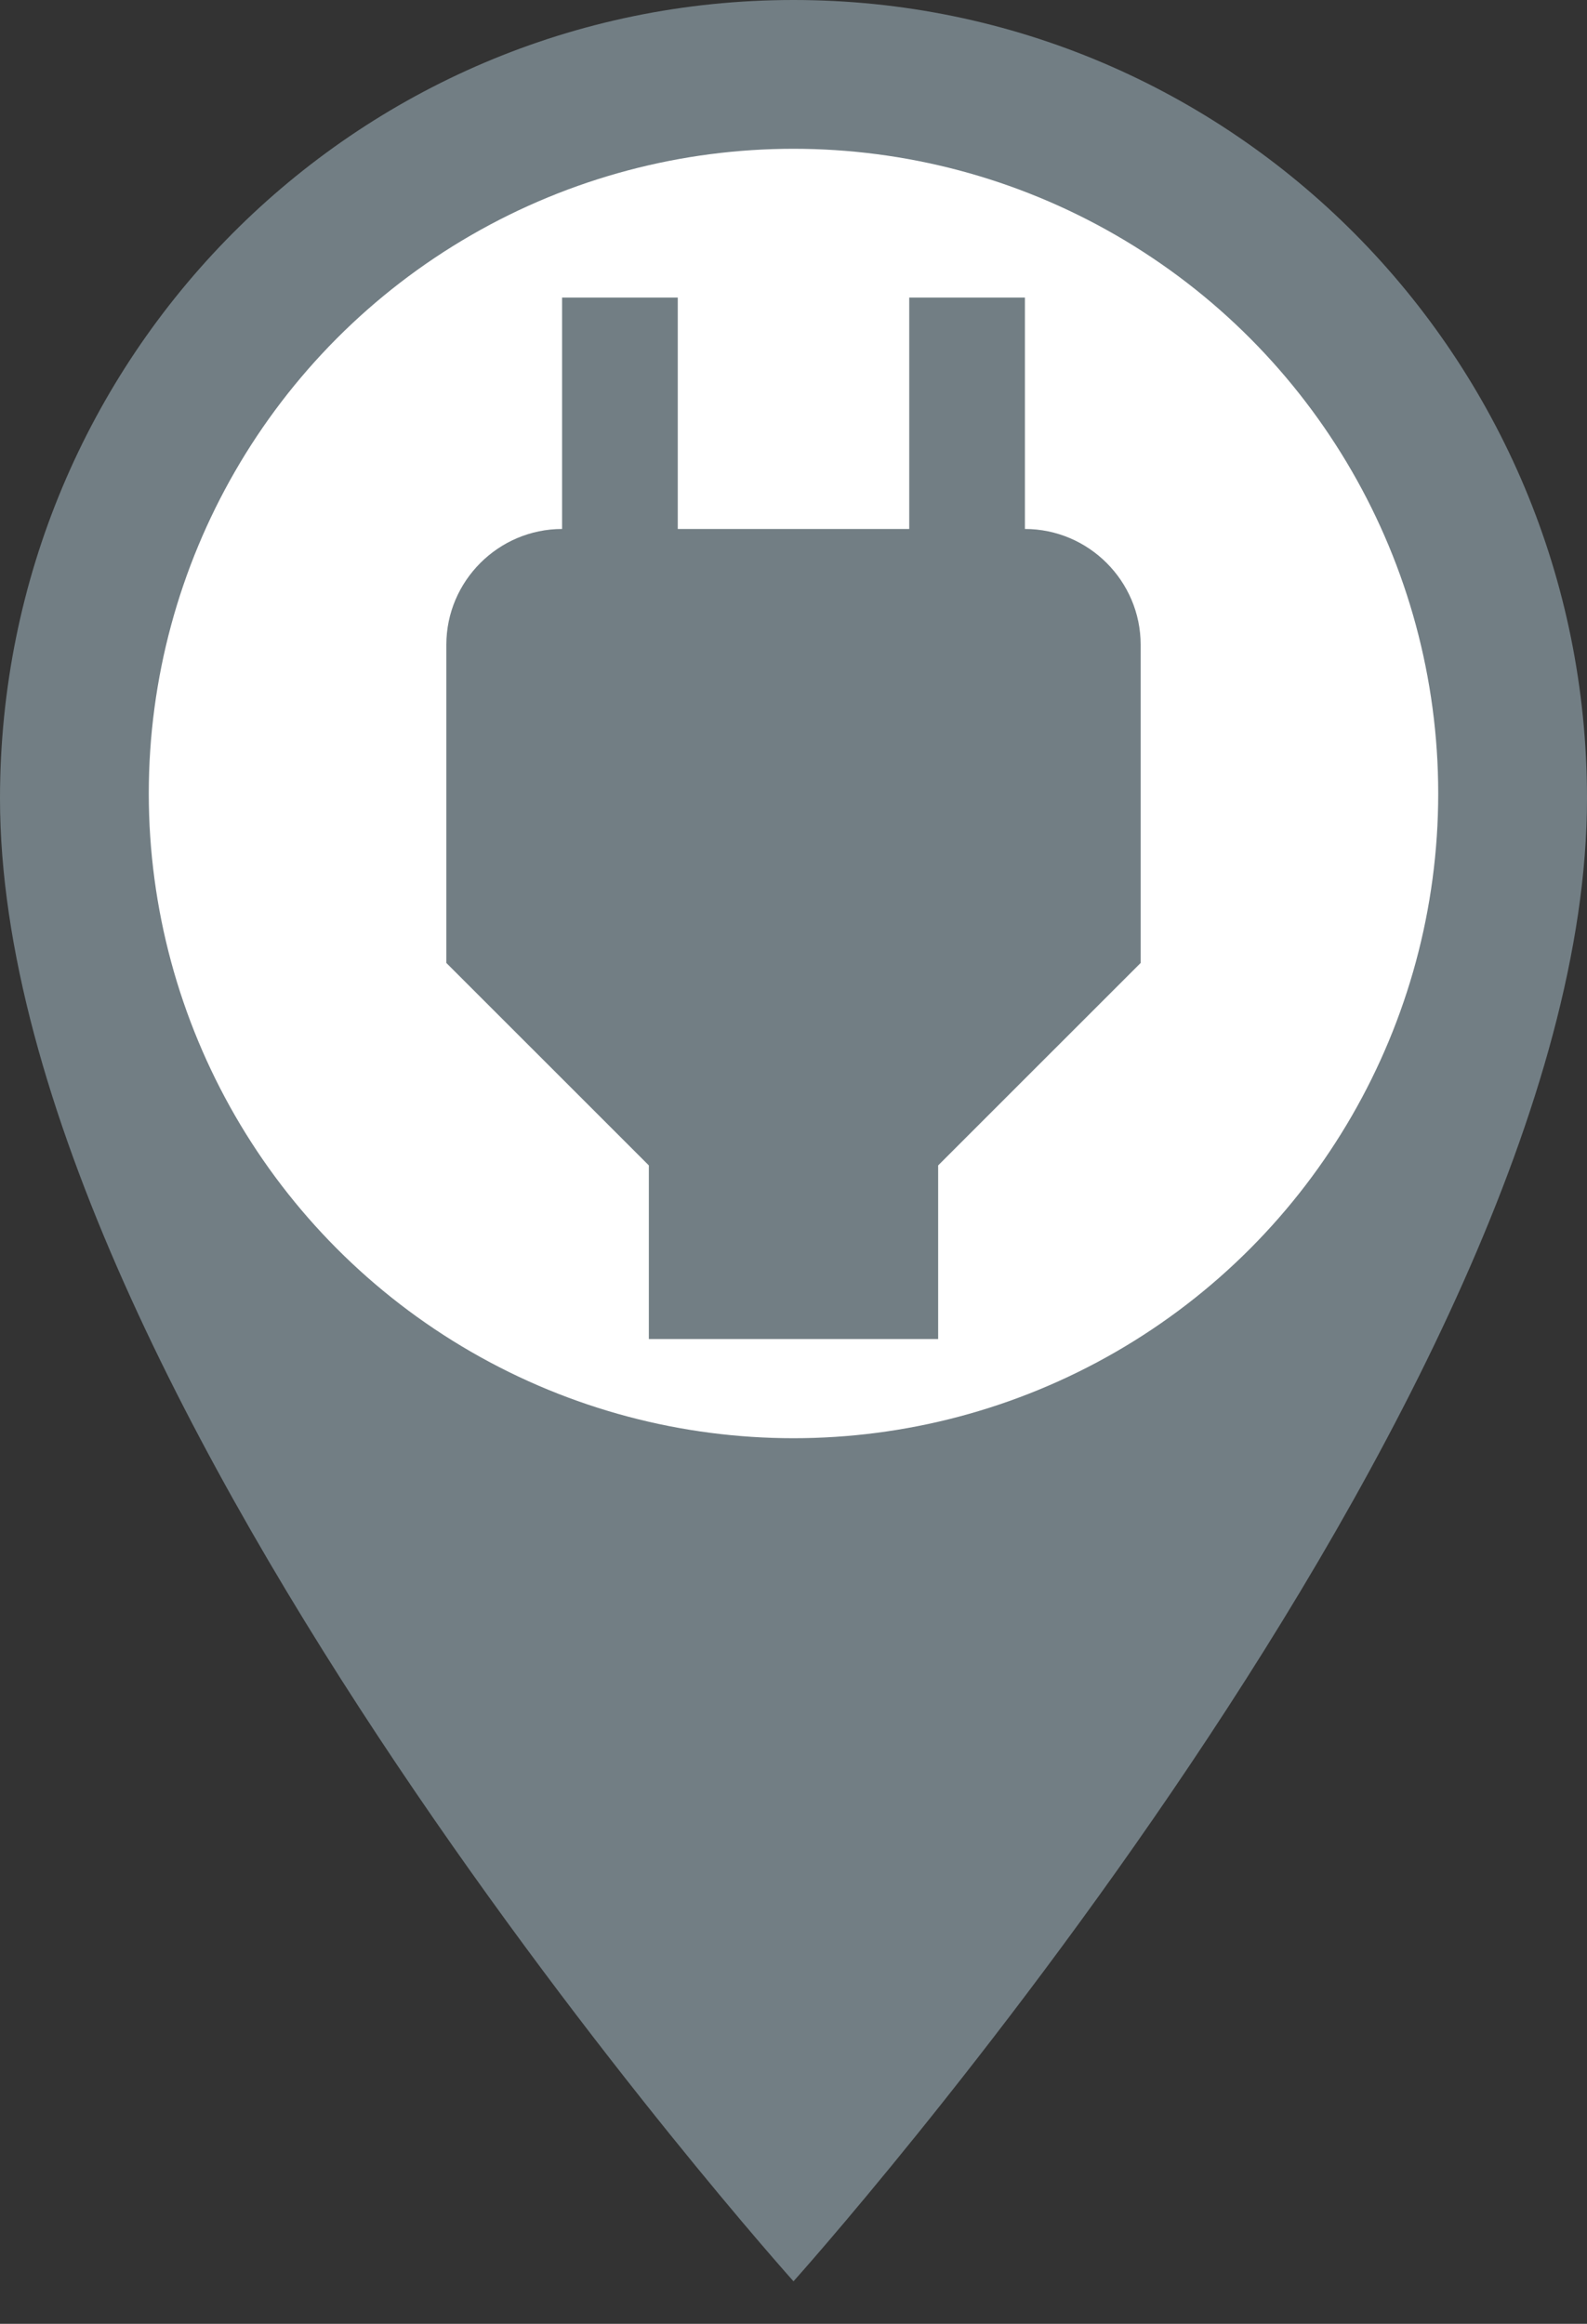 <svg width="28" height="41" viewBox="0 0 28 41" fill="none" xmlns="http://www.w3.org/2000/svg">
<rect x="0" y="0" width="28" height="41" fill="#333333" stroke="none"/>
<path fill-rule="evenodd" clip-rule="evenodd" d="M0 14.088C0 6.299 6.26 0 14 0C21.74 0 28 6.299 28 14.088C28 24.653 14 40.25 14 40.25C14 40.25 0 24.653 0 14.088Z" fill="#727E84"/>
<circle cx="14" cy="14" r="11.375" fill="white"/>
<path d="M18.083 9.333V5.25H16.042V9.333H11.958V5.25H9.917V9.333C8.794 9.333 7.875 10.252 7.875 11.375V16.99L11.448 20.562V23.625H16.552V20.562L20.125 16.99V11.375C20.125 10.252 19.206 9.333 18.083 9.333Z" fill="#727E84"/>
</svg>

